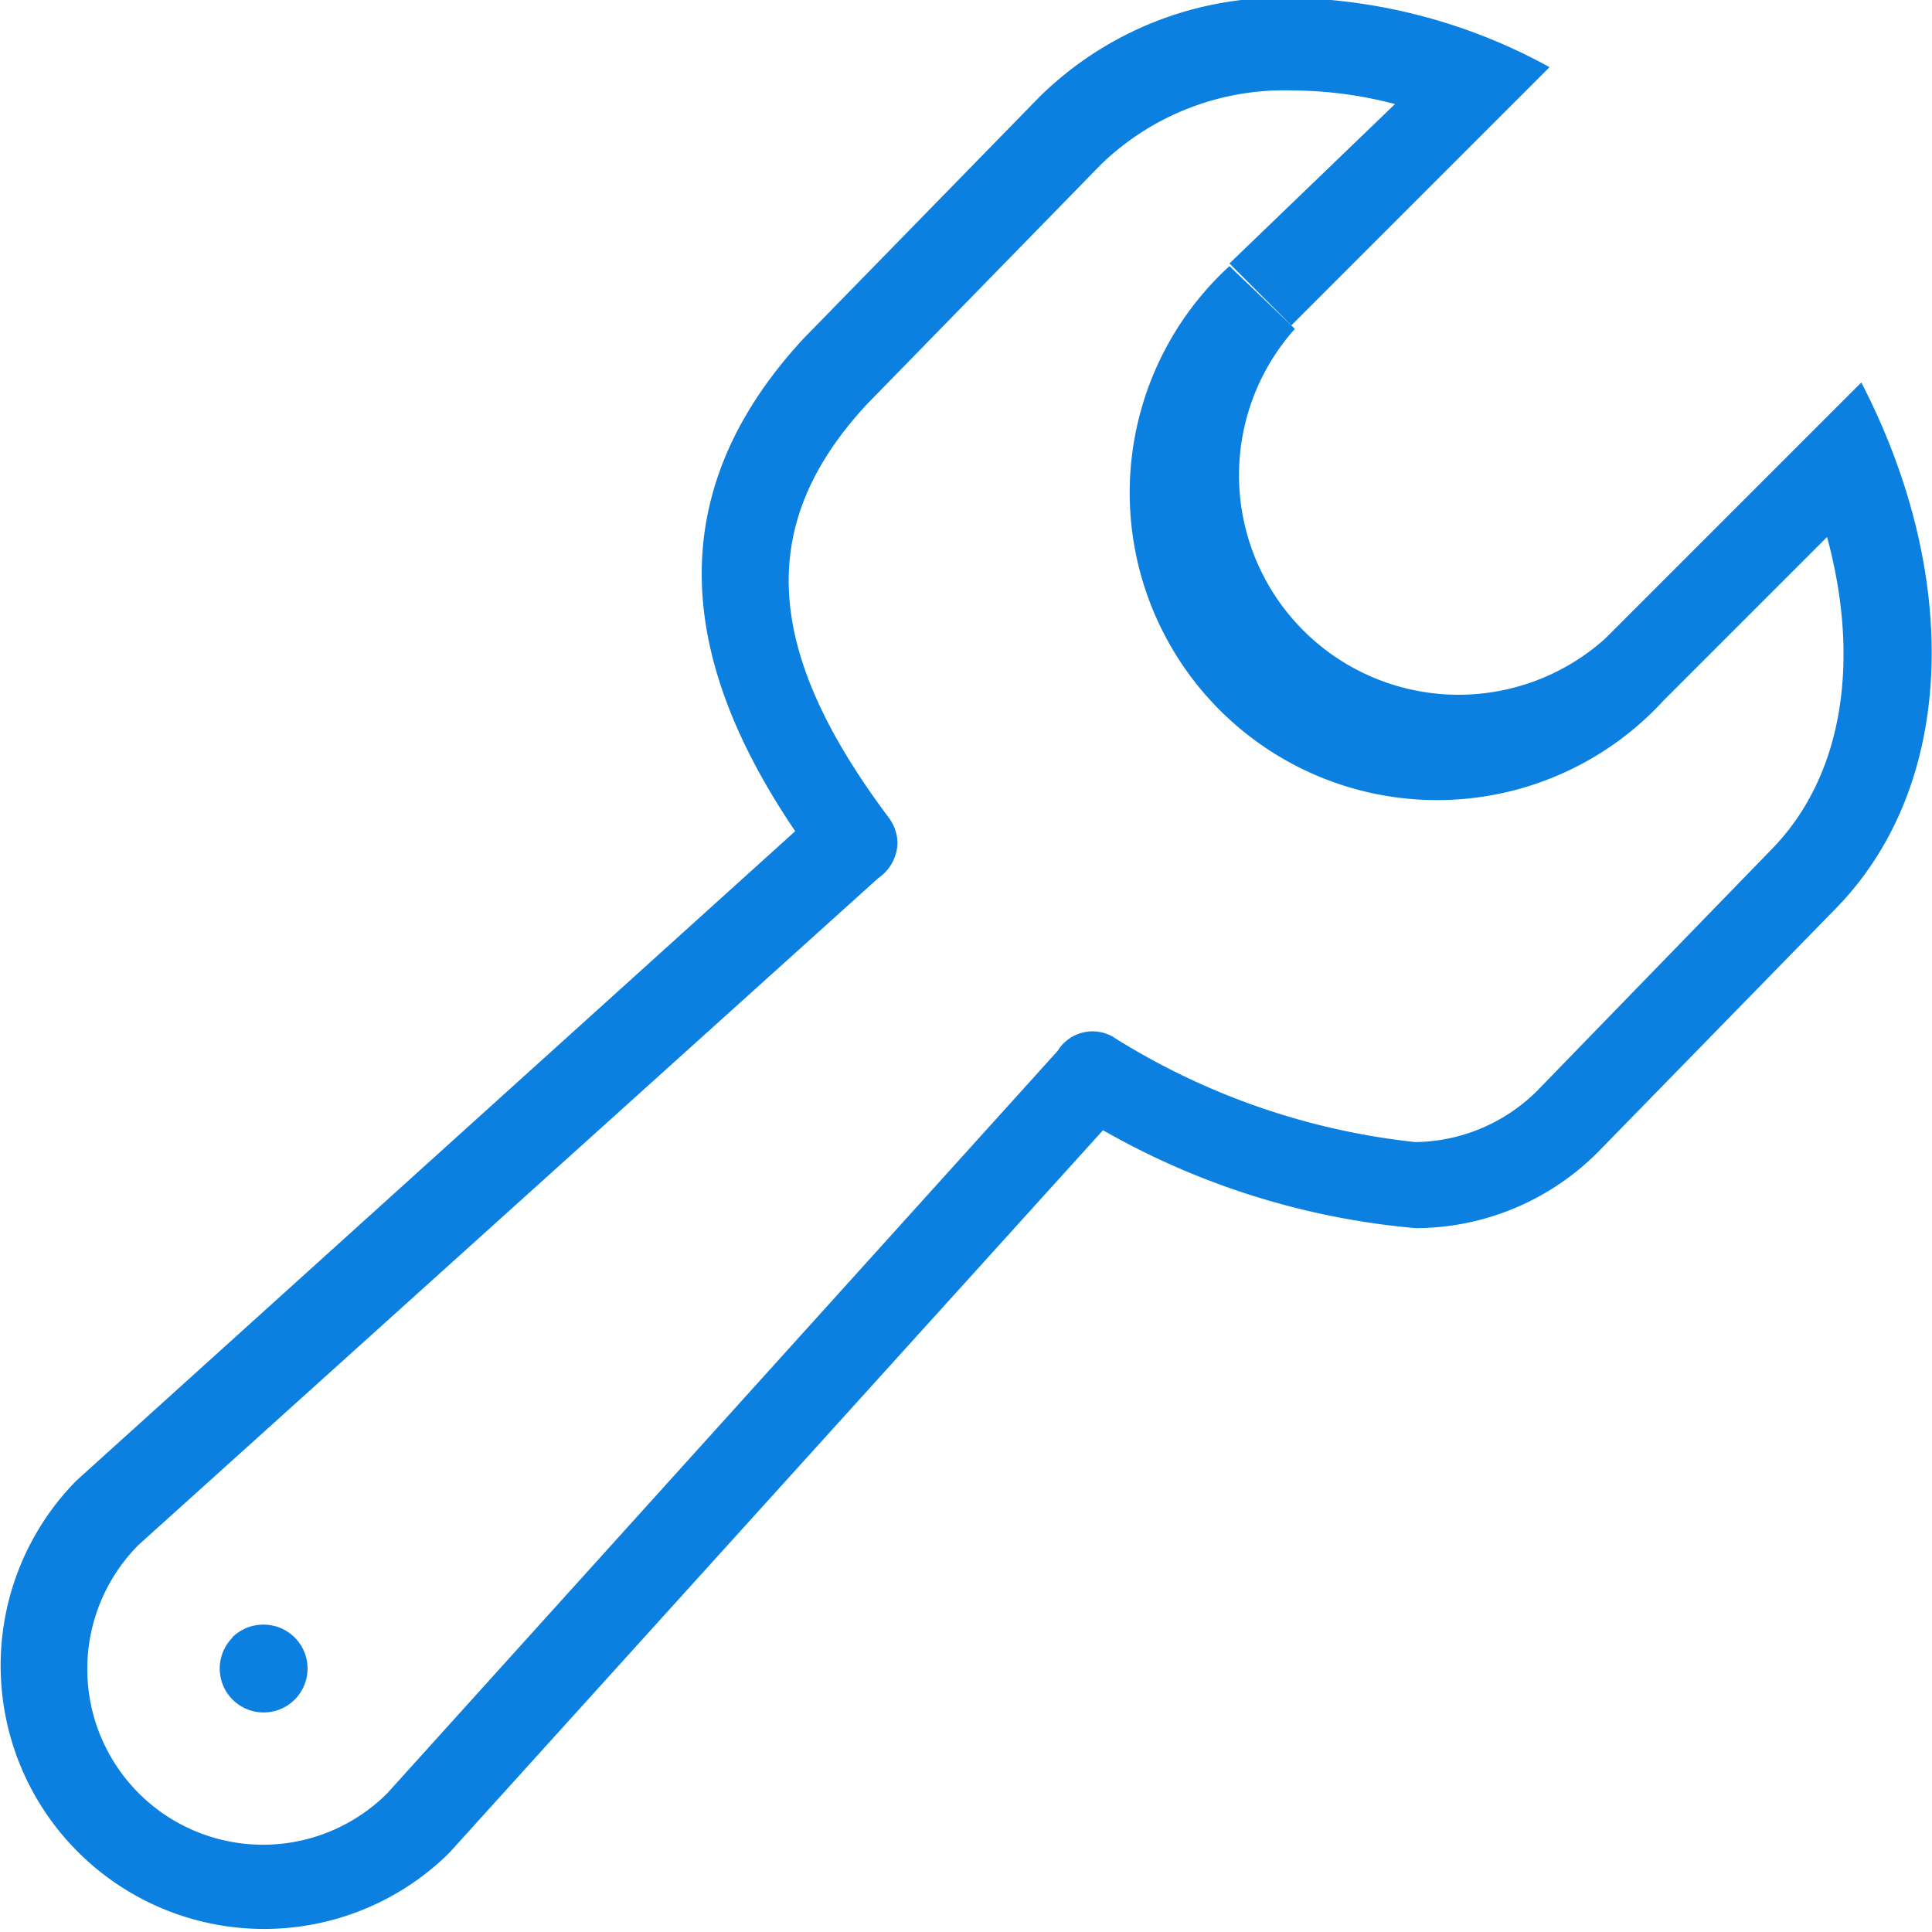 <svg id="General" xmlns="http://www.w3.org/2000/svg" viewBox="0 0 44 44"><defs><style>.cls-1{fill:#0b80e0;}</style></defs><title>ico-support</title><g id="Wrench_2x.png" data-name="Wrench@2x.png"><path class="cls-1" d="M394.39,868.71l-0.84.84h0l-5,5h0a5,5,0,0,1-7.06-7.06L380,866.06a7,7,0,1,0,9.89,9.89h0l3.72-3.72c0.75,2.76.4,5.42-1.27,7.12L387,884.85a4,4,0,0,1-2.77,1.16,16.14,16.14,0,0,1-6.81-2.35v0a0.93,0.93,0,0,0-1.33.27l0,0-15.27,16.91a4,4,0,0,1-5.66-5.66L372,880l0,0a1,1,0,0,0,.44-0.81,1,1,0,0,0-.2-0.57h0c-2.89-3.85-3-6.71-.5-9.41l5.34-5.47a6,6,0,0,1,4.37-1.68h0a9.33,9.33,0,0,1,2.32.31L380,866l1.41,1.41,5-5h0l0.88-.88a12.71,12.71,0,0,0-5.86-1.58h0a7.86,7.86,0,0,0-5.76,2.26l-5.36,5.49c-3.53,3.8-2.59,7.7-.2,11.23l-16.37,14.79a6,6,0,0,0,8.48,8.49l14.9-16.47a17.41,17.41,0,0,0,7.12,2.23,5.87,5.87,0,0,0,4.16-1.74l5.36-5.49C396.58,877.91,396.66,873.1,394.39,868.71Zm-37.09,28.58A1,1,0,1,0,358,897,1,1,0,0,0,357.29,897.29Z" transform="translate(-352 -860)"/></g></svg>